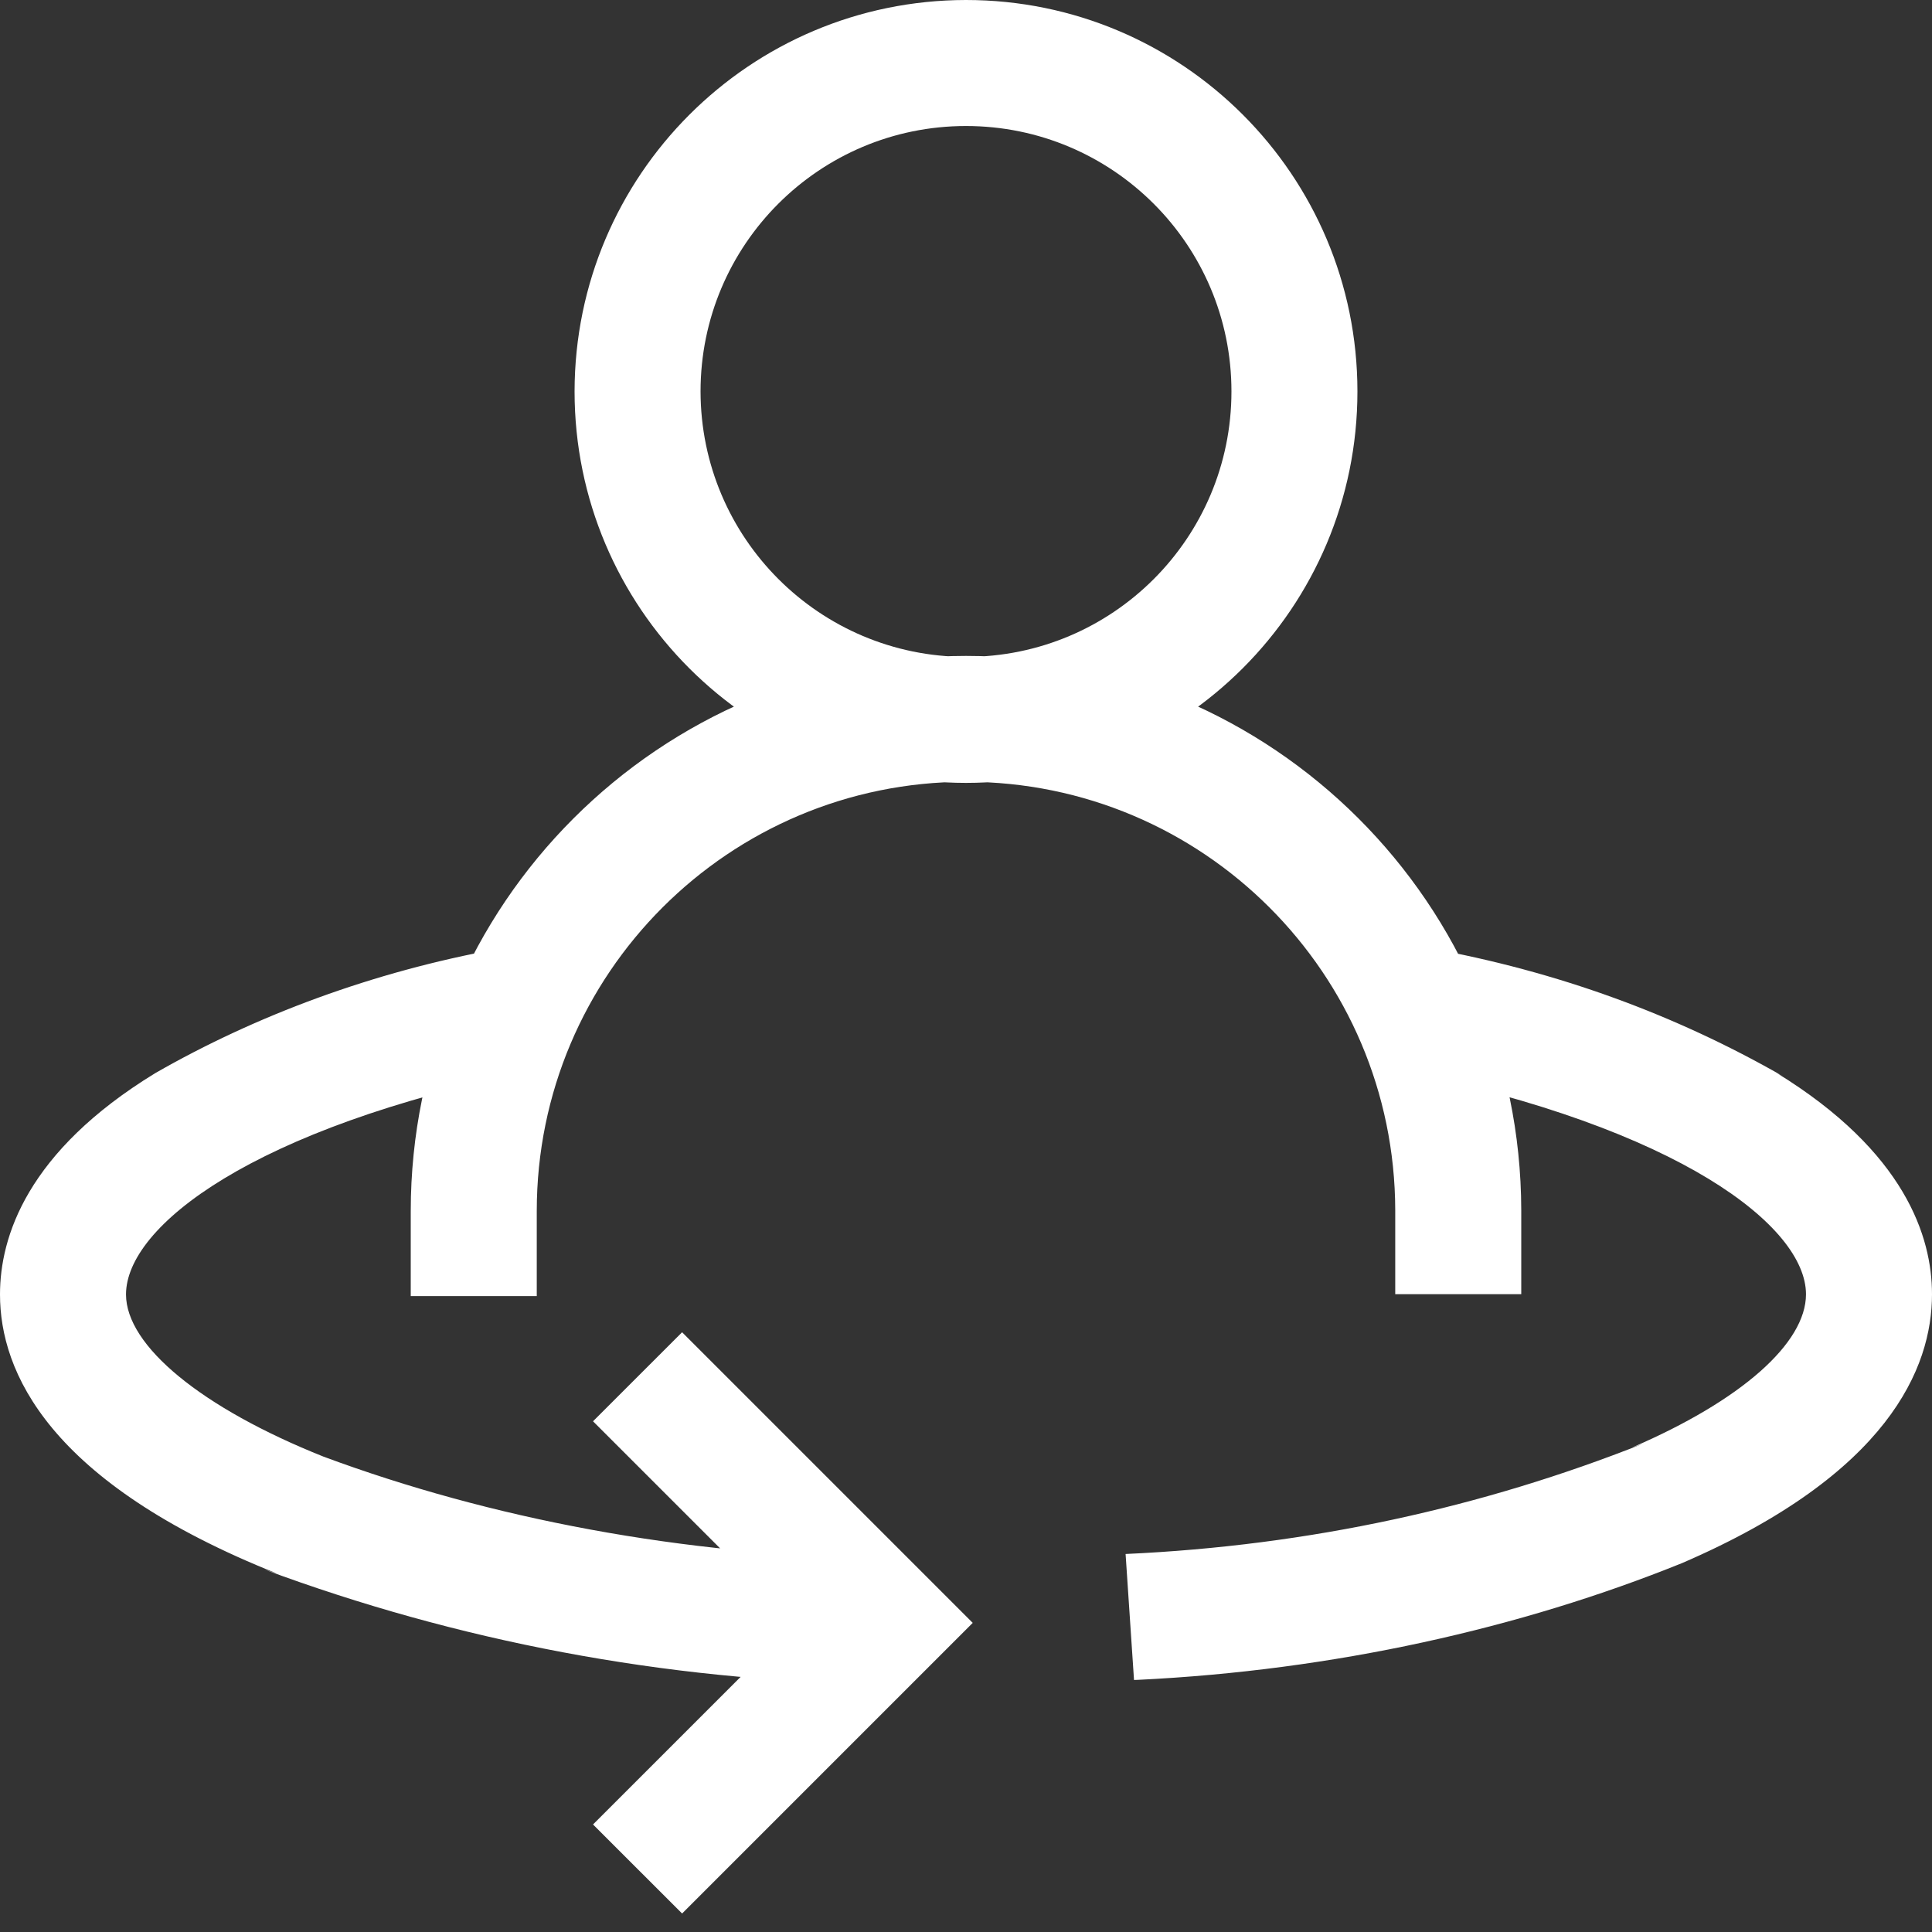 <svg width="58" height="58" viewBox="0 0 58 58" fill="none" xmlns="http://www.w3.org/2000/svg">
  <rect x="0" y="0" width="58" height="58" fill="#333333" stroke="none"/>
  <path
    d="M29 0C35.49 0 40.751 5.261 40.751 11.751C40.751 18.241 35.49 23.503 29 23.503C22.51 23.503 17.249 18.241 17.249 11.751C17.256 5.264 22.513 0.007 28.999 0H29H29ZM29 19.72C33.401 19.72 36.969 16.152 36.969 11.751C36.969 7.35 33.401 3.783 29 3.783C24.599 3.783 21.031 7.35 21.031 11.751C21.037 16.15 24.601 19.714 29 19.72H29ZM34.044 50.435L33.791 46.652C39.323 46.4 44.514 45.248 49.324 43.341L49 43.454C52.278 42.042 54.217 40.322 54.217 38.855C54.217 36.82 50.422 33.857 42.088 32.16L42.844 28.453C46.79 29.165 50.313 30.474 53.505 32.298L53.342 32.213C57.193 34.581 58 37.13 58 38.855C58 41.059 56.699 44.249 50.5 46.924C45.65 48.884 40.035 50.147 34.162 50.43L34.044 50.434L34.044 50.435ZM26.415 50.561C19.897 50.459 13.692 49.251 7.937 47.117L8.322 47.242C1.443 44.501 0 41.17 0 38.86C0 37.135 0.807 34.573 4.658 32.218C7.687 30.48 11.21 29.171 14.953 28.488L15.156 28.458L15.912 32.165C7.578 33.862 3.783 36.817 3.783 38.86C3.783 40.403 6.052 42.269 9.714 43.73C14.711 45.584 20.484 46.695 26.505 46.778L26.541 46.778L26.415 50.561ZM20.477 57.445L17.803 54.772L23.856 48.72L17.803 42.668L20.477 39.995L29.202 48.72L20.477 57.445ZM16.114 38.91H12.331V36.389V36.36C12.331 27.154 19.794 19.691 29 19.691C38.196 19.691 45.652 27.137 45.669 36.329V38.852H41.886V36.331C41.872 29.225 36.108 23.47 29 23.47C21.883 23.47 16.114 29.239 16.114 36.356V36.382V36.381L16.114 38.91Z"
    fill="white" />
</svg>